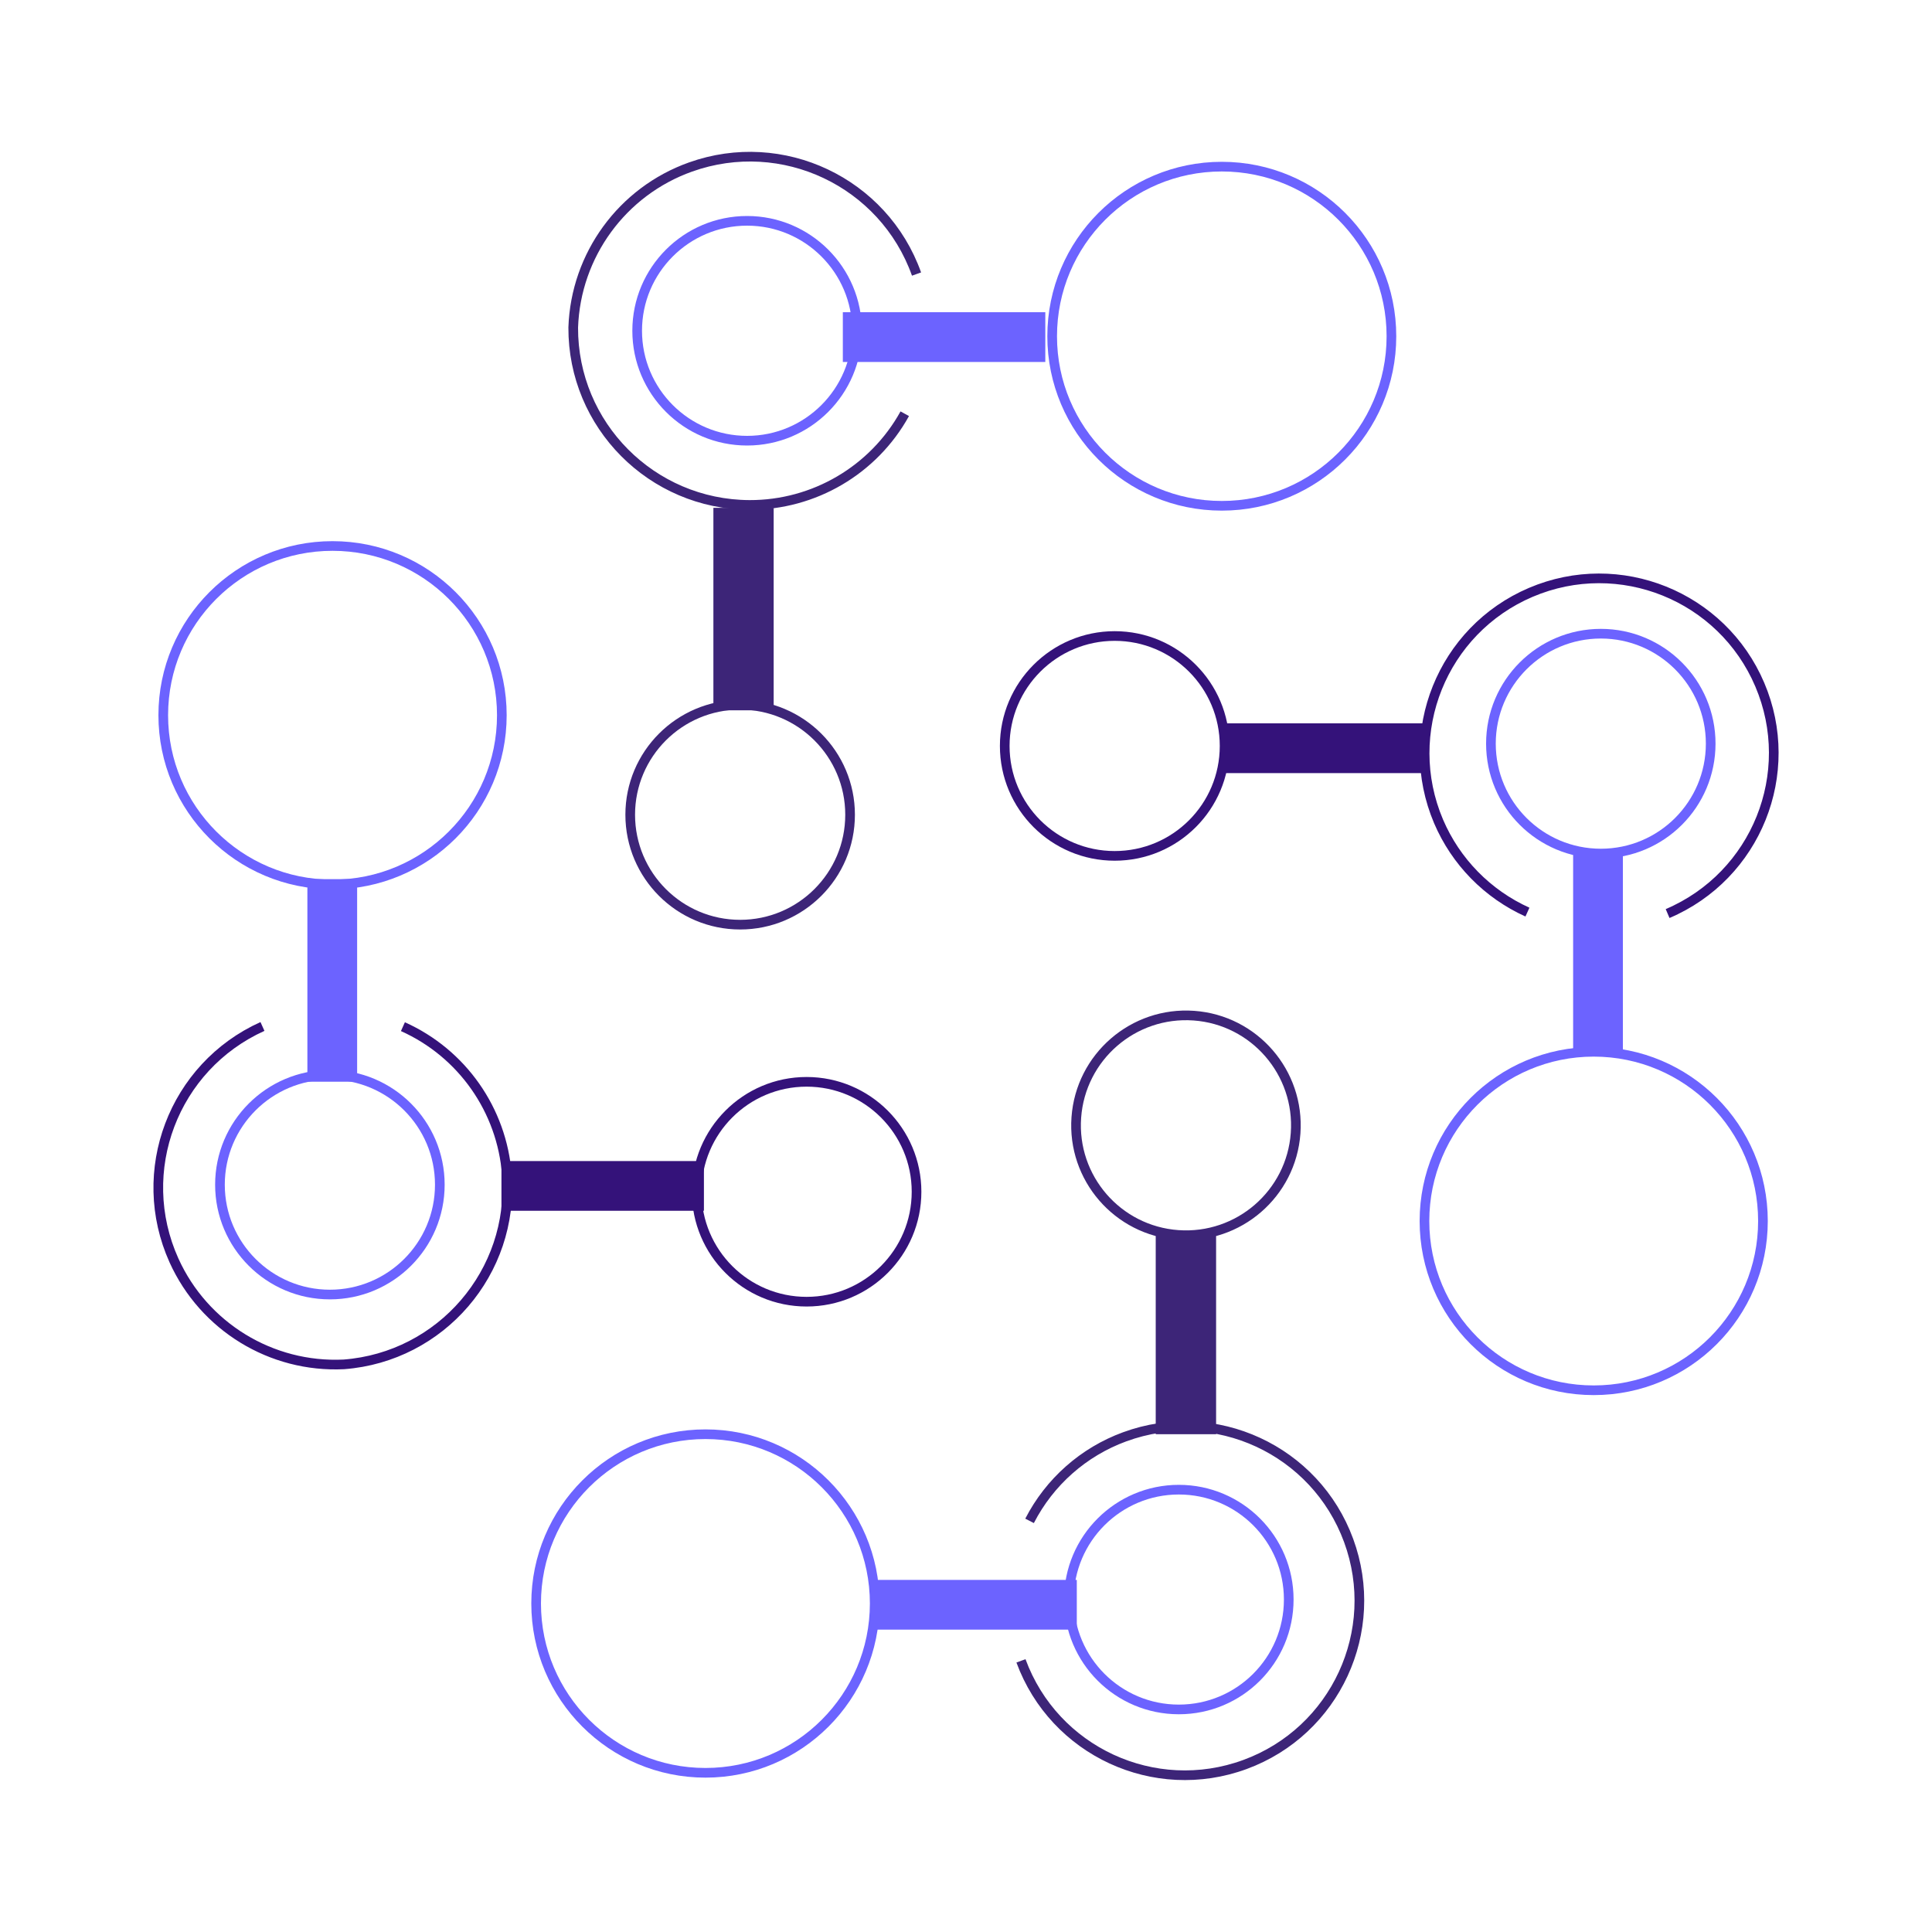 <?xml version="1.0" encoding="UTF-8" standalone="no"?>
<!DOCTYPE svg PUBLIC "-//W3C//DTD SVG 1.1//EN" "http://www.w3.org/Graphics/SVG/1.1/DTD/svg11.dtd">
<svg version="1.1" xmlns="http://www.w3.org/2000/svg" xmlns:xlink="http://www.w3.org/1999/xlink" preserveAspectRatio="xMidYMid meet" viewBox="0 0 200 200" width="200" height="200"><defs><path d="M108.92 34.81C108.92 44.5 116.78 52.36 126.48 52.36C136.18 52.36 144.04 44.5 144.04 34.81C144.04 25.11 136.18 17.25 126.48 17.25C116.78 17.25 108.92 25.11 108.92 34.81Z" id="d4SFZa8sz"></path><path d="M108.92 34.81C108.92 44.5 116.78 52.36 126.48 52.36C136.18 52.36 144.04 44.5 144.04 34.81C144.04 25.11 136.18 17.25 126.48 17.25C116.78 17.25 108.92 25.11 108.92 34.81Z" id="d2ypTfi67U"></path><path d="M147.46 126.4C147.46 136.08 155.3 143.92 164.98 143.92C174.66 143.92 182.5 136.08 182.5 126.4C182.5 116.72 174.66 108.88 164.98 108.88C155.3 108.88 147.46 116.72 147.46 126.4Z" id="eV6SlkTFH"></path><path d="M147.46 126.4C147.46 136.08 155.3 143.92 164.98 143.92C174.66 143.92 182.5 136.08 182.5 126.4C182.5 116.72 174.66 108.88 164.98 108.88C155.3 108.88 147.46 116.72 147.46 126.4Z" id="aldIeDCeN"></path><path d="M55.5 165.99C55.5 175.67 63.35 183.52 73.03 183.52C82.7 183.52 90.55 175.67 90.55 165.99C90.55 156.32 82.7 148.47 73.03 148.47C63.35 148.47 55.5 156.32 55.5 165.99Z" id="e7te4UsKr"></path><path d="M55.5 165.99C55.5 175.67 63.35 183.52 73.03 183.52C82.7 183.52 90.55 175.67 90.55 165.99C90.55 156.32 82.7 148.47 73.03 148.47C63.35 148.47 55.5 156.32 55.5 165.99Z" id="a4ZMxrUbgS"></path><path d="M16.9 74.04C16.9 83.72 24.75 91.56 34.42 91.56C44.1 91.56 51.95 83.72 51.95 74.04C51.95 64.36 44.1 56.52 34.42 56.52C24.75 56.52 16.9 64.36 16.9 74.04Z" id="l1anpw4O8a"></path><path d="M16.9 74.04C16.9 83.72 24.75 91.56 34.42 91.56C44.1 91.56 51.95 83.72 51.95 74.04C51.95 64.36 44.1 56.52 34.42 56.52C24.75 56.52 16.9 64.36 16.9 74.04Z" id="d52ayhLCTh"></path><path d="M27.17 106.26C17.95 110.42 13.85 121.26 18.01 130.48C21.11 137.33 28.08 141.6 35.59 141.24C45.67 140.47 53.23 131.68 52.47 121.6C51.96 114.91 47.84 109.03 41.71 106.28" id="eJD0nV1bt"></path><path d="M27.17 106.26C17.95 110.42 13.85 121.26 18.01 130.48C21.11 137.33 28.08 141.6 35.59 141.24C45.67 140.47 53.23 131.68 52.47 121.6C51.96 114.91 47.84 109.03 41.71 106.28" id="b9UVaisqQ4"></path><path d="M104.01 77.22C104.01 83.51 109.11 88.6 115.39 88.6C121.68 88.6 126.77 83.51 126.77 77.22C126.77 70.94 121.68 65.84 115.39 65.84C109.11 65.84 104.01 70.94 104.01 77.22Z" id="d28GlMbUdR"></path><path d="M104.01 77.22C104.01 83.51 109.11 88.6 115.39 88.6C121.68 88.6 126.77 83.51 126.77 77.22C126.77 70.94 121.68 65.84 115.39 65.84C109.11 65.84 104.01 70.94 104.01 77.22Z" id="gcbMMdDlY"></path><path d="M65.24 84.34C65.24 90.63 70.34 95.72 76.62 95.72C82.9 95.72 88 90.63 88 84.34C88 78.06 82.9 72.96 76.62 72.96C70.34 72.96 65.24 78.06 65.24 84.34Z" id="bcsoHH9kK"></path><path d="M65.24 84.34C65.24 90.63 70.34 95.72 76.62 95.72C82.9 95.72 88 90.63 88 84.34C88 78.06 82.9 72.96 76.62 72.96C70.34 72.96 65.24 78.06 65.24 84.34Z" id="eaBn7Juvz"></path><path d="M111.42 115.68C110.97 121.94 115.68 127.39 121.95 127.84C128.22 128.29 133.67 123.58 134.12 117.31C134.57 111.04 129.85 105.59 123.59 105.14C117.32 104.69 111.87 109.41 111.42 115.68Z" id="a169bRBBbz"></path><path d="M111.42 115.68C110.97 121.94 115.68 127.39 121.95 127.84C128.22 128.29 133.67 123.58 134.12 117.31C134.57 111.04 129.85 105.59 123.59 105.14C117.32 104.69 111.87 109.41 111.42 115.68Z" id="a1WaXDkRGS"></path><path d="M154.34 76.98C154.34 83.27 159.43 88.36 165.72 88.36C172 88.36 177.09 83.27 177.09 76.98C177.09 70.7 172 65.6 165.72 65.6C159.43 65.6 154.34 70.7 154.34 76.98Z" id="b5KmNijRBR"></path><path d="M154.34 76.98C154.34 83.27 159.43 88.36 165.72 88.36C172 88.36 177.09 83.27 177.09 76.98C177.09 70.7 172 65.6 165.72 65.6C159.43 65.6 154.34 70.7 154.34 76.98Z" id="a224n5Sb2"></path><path d="M110.65 165.58C110.65 171.87 115.75 176.96 122.03 176.96C128.32 176.96 133.41 171.87 133.41 165.58C133.41 159.3 128.32 154.21 122.03 154.21C115.75 154.21 110.65 159.3 110.65 165.58Z" id="d7KGXebaGS"></path><path d="M110.65 165.58C110.65 171.87 115.75 176.96 122.03 176.96C128.32 176.96 133.41 171.87 133.41 165.58C133.41 159.3 128.32 154.21 122.03 154.21C115.75 154.21 110.65 159.3 110.65 165.58Z" id="d4eGBa7Pc4"></path><path d="M22.77 122.64C22.77 128.92 27.87 134.01 34.15 134.01C40.43 134.01 45.53 128.92 45.53 122.64C45.53 116.35 40.43 111.26 34.15 111.26C27.87 111.26 22.77 116.35 22.77 122.64Z" id="av9V21YeG"></path><path d="M22.77 122.64C22.77 128.92 27.87 134.01 34.15 134.01C40.43 134.01 45.53 128.92 45.53 122.64C45.53 116.35 40.43 111.26 34.15 111.26C27.87 111.26 22.77 116.35 22.77 122.64Z" id="f41PcyrJCM"></path><path d="M172.63 94.57C181.81 90.66 186.08 80.05 182.17 70.87C178.26 61.69 167.65 57.41 158.47 61.32C149.29 65.23 145.02 75.85 148.92 85.03C150.7 89.2 153.98 92.55 158.12 94.42" id="bl5rtarMQ"></path><path d="M172.63 94.57C181.81 90.66 186.08 80.05 182.17 70.87C178.26 61.69 167.65 57.41 158.47 61.32C149.29 65.23 145.02 75.85 148.92 85.03C150.7 89.2 153.98 92.55 158.12 94.42" id="c41tcBuNX"></path><path d="M65.96 34.24C65.96 40.52 71.05 45.62 77.34 45.62C83.62 45.62 88.72 40.52 88.72 34.24C88.72 27.96 83.62 22.86 77.34 22.86C71.05 22.86 65.96 27.96 65.96 34.24Z" id="e1x8hwZvO3"></path><path d="M65.96 34.24C65.96 40.52 71.05 45.62 77.34 45.62C83.62 45.62 88.72 40.52 88.72 34.24C88.72 27.96 83.62 22.86 77.34 22.86C71.05 22.86 65.96 27.96 65.96 34.24Z" id="c6vnWdn4OJ"></path><path d="M42.26 102.43C42.26 105.96 42.26 107.92 42.26 108.31C42.26 108.31 42.26 108.31 42.26 108.31C33.58 108.31 28.75 108.31 27.78 108.31C27.78 108.31 27.78 108.31 27.78 108.31C27.78 104.78 27.78 102.82 27.78 102.43C27.78 102.43 27.78 102.43 27.78 102.43C36.47 102.43 41.3 102.43 42.26 102.43C42.26 102.43 42.26 102.43 42.26 102.43Z" id="jsmqk6WXR"></path><path d="M42.26 102.43C42.26 105.96 42.26 107.92 42.26 108.31C42.26 108.31 42.26 108.31 42.26 108.31C33.58 108.31 28.75 108.31 27.78 108.31C27.78 108.31 27.78 108.31 27.78 108.31C27.78 104.78 27.78 102.82 27.78 102.43C27.78 102.43 27.78 102.43 27.78 102.43C36.47 102.43 41.3 102.43 42.26 102.43C42.26 102.43 42.26 102.43 42.26 102.43Z" id="cgtP2efUF"></path><path d="M94.88 28.37C91.48 18.85 81 13.89 71.48 17.29C64.41 19.81 59.6 26.4 59.34 33.9C59.3 44.01 67.47 52.23 77.59 52.27C84.26 52.29 90.43 48.67 93.66 42.83" id="b2DcPqYbXV"></path><path d="M94.88 28.37C91.48 18.85 81 13.89 71.48 17.29C64.41 19.81 59.6 26.4 59.34 33.9C59.3 44.01 67.47 52.23 77.59 52.27C84.26 52.29 90.43 48.67 93.66 42.83" id="a1E57i3gIT"></path><path d="M105.69 171.93C109.13 181.3 119.52 186.1 128.88 182.66C138.25 179.22 143.05 168.83 139.61 159.47C136.17 150.1 125.79 145.3 116.42 148.74C112.16 150.3 108.65 153.41 106.58 157.44" id="b1EuMZc17V"></path><path d="M105.69 171.93C109.13 181.3 119.52 186.1 128.88 182.66C138.25 179.22 143.05 168.83 139.61 159.47C136.17 150.1 125.79 145.3 116.42 148.74C112.16 150.3 108.65 153.41 106.58 157.44" id="c2Iy5YbrkZ"></path><path d="M108.21 32.32C108.21 35.41 108.21 37.13 108.21 37.47C108.21 37.47 108.21 37.47 108.21 37.47C95.63 37.47 88.64 37.47 87.25 37.47C87.25 37.47 87.25 37.47 87.25 37.47C87.25 34.38 87.25 32.67 87.25 32.32C87.25 32.32 87.25 32.32 87.25 32.32C99.82 32.32 106.81 32.32 108.21 32.32C108.21 32.32 108.21 32.32 108.21 32.32Z" id="bP9XMuPOP"></path><path d="M108.21 32.32C108.21 35.41 108.21 37.13 108.21 37.47C108.21 37.47 108.21 37.47 108.21 37.47C95.63 37.47 88.64 37.47 87.25 37.47C87.25 37.47 87.25 37.47 87.25 37.47C87.25 34.38 87.25 32.67 87.25 32.32C87.25 32.32 87.25 32.32 87.25 32.32C99.82 32.32 106.81 32.32 108.21 32.32C108.21 32.32 108.21 32.32 108.21 32.32Z" id="cngERAMnj"></path><path d="M72.87 120.19C72.87 123.28 72.87 125 72.87 125.34C72.87 125.34 72.87 125.34 72.87 125.34C60.3 125.34 53.31 125.34 51.91 125.34C51.91 125.34 51.91 125.34 51.91 125.34C51.91 122.25 51.91 120.53 51.91 120.19C51.91 120.19 51.91 120.19 51.91 120.19C64.49 120.19 71.47 120.19 72.87 120.19C72.87 120.19 72.87 120.19 72.87 120.19Z" id="aAD7nfSRz"></path><path d="M72.87 120.19C72.87 123.28 72.87 125 72.87 125.34C72.87 125.34 72.87 125.34 72.87 125.34C60.3 125.34 53.31 125.34 51.91 125.34C51.91 125.34 51.91 125.34 51.91 125.34C51.91 122.25 51.91 120.53 51.91 120.19C51.91 120.19 51.91 120.19 51.91 120.19C64.49 120.19 71.47 120.19 72.87 120.19C72.87 120.19 72.87 120.19 72.87 120.19Z" id="chUgoTuNU"></path><path d="M111.47 163.55C111.47 166.64 111.47 168.35 111.47 168.7C111.47 168.7 111.47 168.7 111.47 168.7C98.9 168.7 91.91 168.7 90.51 168.7C90.51 168.7 90.51 168.7 90.51 168.7C90.51 165.61 90.51 163.89 90.51 163.55C90.51 163.55 90.51 163.55 90.51 163.55C103.09 163.55 110.08 163.55 111.47 163.55C111.47 163.55 111.47 163.55 111.47 163.55Z" id="b8Z6uJpfpa"></path><path d="M111.47 163.55C111.47 166.64 111.47 168.35 111.47 168.7C111.47 168.7 111.47 168.7 111.47 168.7C98.9 168.7 91.91 168.7 90.51 168.7C90.51 168.7 90.51 168.7 90.51 168.7C90.51 165.61 90.51 163.89 90.51 163.55C90.51 163.55 90.51 163.55 90.51 163.55C103.09 163.55 110.08 163.55 111.47 163.55C111.47 163.55 111.47 163.55 111.47 163.55Z" id="buZ7oe3Ls"></path><path d="M147.48 74.88C147.48 77.97 147.48 79.69 147.48 80.03C147.48 80.03 147.48 80.03 147.48 80.03C134.9 80.03 127.91 80.03 126.51 80.03C126.51 80.03 126.51 80.03 126.51 80.03C126.51 76.94 126.51 75.22 126.51 74.88C126.51 74.88 126.51 74.88 126.51 74.88C139.09 74.88 146.08 74.88 147.48 74.88C147.48 74.88 147.48 74.88 147.48 74.88Z" id="aG8fpb0Zk"></path><path d="M147.48 74.88C147.48 77.97 147.48 79.69 147.48 80.03C147.48 80.03 147.48 80.03 147.48 80.03C134.9 80.03 127.91 80.03 126.51 80.03C126.51 80.03 126.51 80.03 126.51 80.03C126.51 76.94 126.51 75.22 126.51 74.88C126.51 74.88 126.51 74.88 126.51 74.88C139.09 74.88 146.08 74.88 147.48 74.88C147.48 74.88 147.48 74.88 147.48 74.88Z" id="b2fV7LDuRw"></path><path d="M119.64 127.51C123.39 127.51 125.47 127.51 125.89 127.51C125.89 127.51 125.89 127.51 125.89 127.51C125.89 140.09 125.89 147.08 125.89 148.47C125.89 148.47 125.89 148.47 125.89 148.47C122.14 148.47 120.06 148.47 119.64 148.47C119.64 148.47 119.64 148.47 119.64 148.47C119.64 135.9 119.64 128.91 119.64 127.51C119.64 127.51 119.64 127.51 119.64 127.51Z" id="bbtJDUx3"></path><path d="M119.64 127.51C123.39 127.51 125.47 127.51 125.89 127.51C125.89 127.51 125.89 127.51 125.89 127.51C125.89 140.09 125.89 147.08 125.89 148.47C125.89 148.47 125.89 148.47 125.89 148.47C122.14 148.47 120.06 148.47 119.64 148.47C119.64 148.47 119.64 148.47 119.64 148.47C119.64 135.9 119.64 128.91 119.64 127.51C119.64 127.51 119.64 127.51 119.64 127.51Z" id="hlPtQXLTQ"></path><path d="M73.85 52.57C77.59 52.57 79.68 52.57 80.09 52.57C80.09 52.57 80.09 52.57 80.09 52.57C80.09 65.14 80.09 72.13 80.09 73.53C80.09 73.53 80.09 73.53 80.09 73.53C76.35 73.53 74.26 73.53 73.85 73.53C73.85 73.53 73.85 73.53 73.85 73.53C73.85 60.95 73.85 53.96 73.85 52.57C73.85 52.57 73.85 52.57 73.85 52.57Z" id="a1XzvHW3h1"></path><path d="M73.85 52.57C77.59 52.57 79.68 52.57 80.09 52.57C80.09 52.57 80.09 52.57 80.09 52.57C80.09 65.14 80.09 72.13 80.09 73.53C80.09 73.53 80.09 73.53 80.09 73.53C76.35 73.53 74.26 73.53 73.85 73.53C73.85 73.53 73.85 73.53 73.85 73.53C73.85 60.95 73.85 53.96 73.85 52.57C73.85 52.57 73.85 52.57 73.85 52.57Z" id="bbR7EDZBj"></path><path d="M31.82 91.01C34.91 91.01 36.63 91.01 36.97 91.01C36.97 91.01 36.97 91.01 36.97 91.01C36.97 103.59 36.97 110.58 36.97 111.98C36.97 111.98 36.97 111.98 36.97 111.98C33.88 111.98 32.17 111.98 31.82 111.98C31.82 111.98 31.82 111.98 31.82 111.98C31.82 99.4 31.82 92.41 31.82 91.01C31.82 91.01 31.82 91.01 31.82 91.01Z" id="a2NWsH8Oky"></path><path d="M31.82 91.01C34.91 91.01 36.63 91.01 36.97 91.01C36.97 91.01 36.97 91.01 36.97 91.01C36.97 103.59 36.97 110.58 36.97 111.98C36.97 111.98 36.97 111.98 36.97 111.98C33.88 111.98 32.17 111.98 31.82 111.98C31.82 111.98 31.82 111.98 31.82 111.98C31.82 99.4 31.82 92.41 31.82 91.01C31.82 91.01 31.82 91.01 31.82 91.01Z" id="bL15J6ZV5"></path><path d="M162.85 87.92C165.94 87.92 167.66 87.92 168 87.92C168 87.92 168 87.92 168 87.92C168 100.49 168 107.48 168 108.88C168 108.88 168 108.88 168 108.88C164.91 108.88 163.2 108.88 162.85 108.88C162.85 108.88 162.85 108.88 162.85 108.88C162.85 96.3 162.85 89.31 162.85 87.92C162.85 87.92 162.85 87.92 162.85 87.92Z" id="fASH8XgwQ"></path><path d="M162.85 87.92C165.94 87.92 167.66 87.92 168 87.92C168 87.92 168 87.92 168 87.92C168 100.49 168 107.48 168 108.88C168 108.88 168 108.88 168 108.88C164.91 108.88 163.2 108.88 162.85 108.88C162.85 108.88 162.85 108.88 162.85 108.88C162.85 96.3 162.85 89.31 162.85 87.92C162.85 87.92 162.85 87.92 162.85 87.92Z" id="e1pGL0GiZ"></path><path d="M72.12 123.37C72.12 129.66 77.21 134.75 83.5 134.75C89.78 134.75 94.88 129.66 94.88 123.37C94.88 117.09 89.78 111.99 83.5 111.99C77.21 111.99 72.12 117.09 72.12 123.37Z" id="adBtU86VE"></path><path d="M72.12 123.37C72.12 129.66 77.21 134.75 83.5 134.75C89.78 134.75 94.88 129.66 94.88 123.37C94.88 117.09 89.78 111.99 83.5 111.99C77.21 111.99 72.12 117.09 72.12 123.37Z" id="cqftODmAT"></path></defs><g><g><g><use xlink:href="#d4SFZa8sz" opacity="1" fill="#000000" fill-opacity="0"></use><g><use xlink:href="#d4SFZa8sz" opacity="1" fill-opacity="0" stroke="#000000" strokeWidth="1" stroke-opacity="0"></use></g></g><g><use xlink:href="#d2ypTfi67U" opacity="1" fill="#000000" fill-opacity="0"></use><g><use xlink:href="#d2ypTfi67U" opacity="1" fill-opacity="0" stroke="#6c63ff" strokeWidth="4" stroke-opacity="1"></use></g></g><g><use xlink:href="#eV6SlkTFH" opacity="1" fill="#000000" fill-opacity="0"></use><g><use xlink:href="#eV6SlkTFH" opacity="1" fill-opacity="0" stroke="#000000" strokeWidth="1" stroke-opacity="0"></use></g></g><g><use xlink:href="#aldIeDCeN" opacity="1" fill="#000000" fill-opacity="0"></use><g><use xlink:href="#aldIeDCeN" opacity="1" fill-opacity="0" stroke="#6c63ff" strokeWidth="4" stroke-opacity="1"></use></g></g><g><use xlink:href="#e7te4UsKr" opacity="1" fill="#000000" fill-opacity="0"></use><g><use xlink:href="#e7te4UsKr" opacity="1" fill-opacity="0" stroke="#000000" strokeWidth="1" stroke-opacity="0"></use></g></g><g><use xlink:href="#a4ZMxrUbgS" opacity="1" fill="#000000" fill-opacity="0"></use><g><use xlink:href="#a4ZMxrUbgS" opacity="1" fill-opacity="0" stroke="#6c63ff" strokeWidth="4" stroke-opacity="1"></use></g></g><g><use xlink:href="#l1anpw4O8a" opacity="1" fill="#000000" fill-opacity="0"></use><g><use xlink:href="#l1anpw4O8a" opacity="1" fill-opacity="0" stroke="#000000" strokeWidth="1" stroke-opacity="0"></use></g></g><g><use xlink:href="#d52ayhLCTh" opacity="1" fill="#000000" fill-opacity="0"></use><g><use xlink:href="#d52ayhLCTh" opacity="1" fill-opacity="0" stroke="#6c63ff" strokeWidth="4" stroke-opacity="1"></use></g></g><g><use xlink:href="#eJD0nV1bt" opacity="1" fill="#000000" fill-opacity="0"></use><g><use xlink:href="#eJD0nV1bt" opacity="1" fill-opacity="0" stroke="#000000" strokeWidth="1" stroke-opacity="0"></use></g></g><g><use xlink:href="#b9UVaisqQ4" opacity="1" fill="#000000" fill-opacity="0"></use><g><use xlink:href="#b9UVaisqQ4" opacity="1" fill-opacity="0" stroke="#34127a" strokeWidth="3" stroke-opacity="1"></use></g></g><g><use xlink:href="#d28GlMbUdR" opacity="1" fill="#000000" fill-opacity="0"></use><g><use xlink:href="#d28GlMbUdR" opacity="1" fill-opacity="0" stroke="#000000" strokeWidth="1" stroke-opacity="0"></use></g></g><g><use xlink:href="#gcbMMdDlY" opacity="1" fill="#000000" fill-opacity="0"></use><g><use xlink:href="#gcbMMdDlY" opacity="1" fill-opacity="0" stroke="#34127a" strokeWidth="5" stroke-opacity="1"></use></g></g><g><use xlink:href="#bcsoHH9kK" opacity="1" fill="#000000" fill-opacity="0"></use><g><use xlink:href="#bcsoHH9kK" opacity="1" fill-opacity="0" stroke="#000000" strokeWidth="1" stroke-opacity="0"></use></g></g><g><use xlink:href="#eaBn7Juvz" opacity="1" fill="#000000" fill-opacity="0"></use><g><use xlink:href="#eaBn7Juvz" opacity="1" fill-opacity="0" stroke="#3d2578" strokeWidth="5" stroke-opacity="1"></use></g></g><g><use xlink:href="#a169bRBBbz" opacity="1" fill="#000000" fill-opacity="0"></use><g><use xlink:href="#a169bRBBbz" opacity="1" fill-opacity="0" stroke="#000000" strokeWidth="1" stroke-opacity="0"></use></g></g><g><use xlink:href="#a1WaXDkRGS" opacity="1" fill="#000000" fill-opacity="0"></use><g><use xlink:href="#a1WaXDkRGS" opacity="1" fill-opacity="0" stroke="#3d2578" strokeWidth="5" stroke-opacity="1"></use></g></g><g><use xlink:href="#b5KmNijRBR" opacity="1" fill="#000000" fill-opacity="0"></use><g><use xlink:href="#b5KmNijRBR" opacity="1" fill-opacity="0" stroke="#000000" strokeWidth="1" stroke-opacity="0"></use></g></g><g><use xlink:href="#a224n5Sb2" opacity="1" fill="#000000" fill-opacity="0"></use><g><use xlink:href="#a224n5Sb2" opacity="1" fill-opacity="0" stroke="#6c63ff" strokeWidth="2" stroke-opacity="1"></use></g></g><g><use xlink:href="#d7KGXebaGS" opacity="1" fill="#000000" fill-opacity="0"></use><g><use xlink:href="#d7KGXebaGS" opacity="1" fill-opacity="0" stroke="#000000" strokeWidth="1" stroke-opacity="0"></use></g></g><g><use xlink:href="#d4eGBa7Pc4" opacity="1" fill="#000000" fill-opacity="0"></use><g><use xlink:href="#d4eGBa7Pc4" opacity="1" fill-opacity="0" stroke="#6c63ff" strokeWidth="2" stroke-opacity="1"></use></g></g><g><use xlink:href="#av9V21YeG" opacity="1" fill="#000000" fill-opacity="0"></use><g><use xlink:href="#av9V21YeG" opacity="1" fill-opacity="0" stroke="#000000" strokeWidth="1" stroke-opacity="0"></use></g></g><g><use xlink:href="#f41PcyrJCM" opacity="1" fill="#000000" fill-opacity="0"></use><g><use xlink:href="#f41PcyrJCM" opacity="1" fill-opacity="0" stroke="#6c63ff" strokeWidth="2" stroke-opacity="1"></use></g></g><g><use xlink:href="#bl5rtarMQ" opacity="1" fill="#000000" fill-opacity="0"></use><g><use xlink:href="#bl5rtarMQ" opacity="1" fill-opacity="0" stroke="#000000" strokeWidth="1" stroke-opacity="0"></use></g></g><g><use xlink:href="#c41tcBuNX" opacity="1" fill="#000000" fill-opacity="0"></use><g><use xlink:href="#c41tcBuNX" opacity="1" fill-opacity="0" stroke="#34127a" strokeWidth="3" stroke-opacity="1"></use></g></g><g><use xlink:href="#e1x8hwZvO3" opacity="1" fill="#000000" fill-opacity="0"></use><g><use xlink:href="#e1x8hwZvO3" opacity="1" fill-opacity="0" stroke="#000000" strokeWidth="1" stroke-opacity="0"></use></g></g><g><use xlink:href="#c6vnWdn4OJ" opacity="1" fill="#000000" fill-opacity="0"></use><g><use xlink:href="#c6vnWdn4OJ" opacity="1" fill-opacity="0" stroke="#6c63ff" strokeWidth="2" stroke-opacity="1"></use></g></g><g><use xlink:href="#jsmqk6WXR" opacity="1" fill="#000000" fill-opacity="0"></use><g><use xlink:href="#jsmqk6WXR" opacity="1" fill-opacity="0" stroke="#000000" strokeWidth="1" stroke-opacity="0"></use></g></g><g><use xlink:href="#cgtP2efUF" opacity="1" fill="#000000" fill-opacity="0"></use><g><use xlink:href="#cgtP2efUF" opacity="1" fill-opacity="0" stroke="#000000" strokeWidth="1" stroke-opacity="0"></use></g></g><g><use xlink:href="#b2DcPqYbXV" opacity="1" fill="#000000" fill-opacity="0"></use><g><use xlink:href="#b2DcPqYbXV" opacity="1" fill-opacity="0" stroke="#000000" strokeWidth="1" stroke-opacity="0"></use></g></g><g><use xlink:href="#a1E57i3gIT" opacity="1" fill="#000000" fill-opacity="0"></use><g><use xlink:href="#a1E57i3gIT" opacity="1" fill-opacity="0" stroke="#3d2578" strokeWidth="3" stroke-opacity="1"></use></g></g><g><use xlink:href="#b1EuMZc17V" opacity="1" fill="#000000" fill-opacity="0"></use><g><use xlink:href="#b1EuMZc17V" opacity="1" fill-opacity="0" stroke="#000000" strokeWidth="1" stroke-opacity="0"></use></g></g><g><use xlink:href="#c2Iy5YbrkZ" opacity="1" fill="#000000" fill-opacity="0"></use><g><use xlink:href="#c2Iy5YbrkZ" opacity="1" fill-opacity="0" stroke="#3d2578" strokeWidth="3" stroke-opacity="1"></use></g></g><g><use xlink:href="#bP9XMuPOP" opacity="1" fill="#6c63ff" fill-opacity="1"></use><g><use xlink:href="#bP9XMuPOP" opacity="1" fill-opacity="0" stroke="#000000" strokeWidth="1" stroke-opacity="0"></use></g></g><g><use xlink:href="#cngERAMnj" opacity="1" fill="#000000" fill-opacity="0"></use><g><use xlink:href="#cngERAMnj" opacity="1" fill-opacity="0" stroke="#000000" strokeWidth="1" stroke-opacity="0"></use></g></g><g><use xlink:href="#aAD7nfSRz" opacity="1" fill="#34127a" fill-opacity="1"></use><g><use xlink:href="#aAD7nfSRz" opacity="1" fill-opacity="0" stroke="#000000" strokeWidth="1" stroke-opacity="0"></use></g></g><g><use xlink:href="#chUgoTuNU" opacity="1" fill="#000000" fill-opacity="0"></use><g><use xlink:href="#chUgoTuNU" opacity="1" fill-opacity="0" stroke="#000000" strokeWidth="1" stroke-opacity="0"></use></g></g><g><use xlink:href="#b8Z6uJpfpa" opacity="1" fill="#6c63ff" fill-opacity="1"></use><g><use xlink:href="#b8Z6uJpfpa" opacity="1" fill-opacity="0" stroke="#000000" strokeWidth="1" stroke-opacity="0"></use></g></g><g><use xlink:href="#buZ7oe3Ls" opacity="1" fill="#000000" fill-opacity="0"></use><g><use xlink:href="#buZ7oe3Ls" opacity="1" fill-opacity="0" stroke="#000000" strokeWidth="1" stroke-opacity="0"></use></g></g><g><use xlink:href="#aG8fpb0Zk" opacity="1" fill="#34127a" fill-opacity="1"></use><g><use xlink:href="#aG8fpb0Zk" opacity="1" fill-opacity="0" stroke="#000000" strokeWidth="1" stroke-opacity="0"></use></g></g><g><use xlink:href="#b2fV7LDuRw" opacity="1" fill="#000000" fill-opacity="0"></use><g><use xlink:href="#b2fV7LDuRw" opacity="1" fill-opacity="0" stroke="#000000" strokeWidth="1" stroke-opacity="0"></use></g></g><g><use xlink:href="#bbtJDUx3" opacity="1" fill="#3d2578" fill-opacity="1"></use><g><use xlink:href="#bbtJDUx3" opacity="1" fill-opacity="0" stroke="#000000" strokeWidth="1" stroke-opacity="0"></use></g></g><g><use xlink:href="#hlPtQXLTQ" opacity="1" fill="#000000" fill-opacity="0"></use><g><use xlink:href="#hlPtQXLTQ" opacity="1" fill-opacity="0" stroke="#000000" strokeWidth="1" stroke-opacity="0"></use></g></g><g><use xlink:href="#a1XzvHW3h1" opacity="1" fill="#3d2578" fill-opacity="1"></use><g><use xlink:href="#a1XzvHW3h1" opacity="1" fill-opacity="0" stroke="#000000" strokeWidth="1" stroke-opacity="0"></use></g></g><g><use xlink:href="#bbR7EDZBj" opacity="1" fill="#000000" fill-opacity="0"></use><g><use xlink:href="#bbR7EDZBj" opacity="1" fill-opacity="0" stroke="#000000" strokeWidth="1" stroke-opacity="0"></use></g></g><g><use xlink:href="#a2NWsH8Oky" opacity="1" fill="#6c63ff" fill-opacity="1"></use><g><use xlink:href="#a2NWsH8Oky" opacity="1" fill-opacity="0" stroke="#000000" strokeWidth="1" stroke-opacity="0"></use></g></g><g><use xlink:href="#bL15J6ZV5" opacity="1" fill="#000000" fill-opacity="0"></use><g><use xlink:href="#bL15J6ZV5" opacity="1" fill-opacity="0" stroke="#000000" strokeWidth="1" stroke-opacity="0"></use></g></g><g><use xlink:href="#fASH8XgwQ" opacity="1" fill="#6c63ff" fill-opacity="1"></use><g><use xlink:href="#fASH8XgwQ" opacity="1" fill-opacity="0" stroke="#000000" strokeWidth="1" stroke-opacity="0"></use></g></g><g><use xlink:href="#e1pGL0GiZ" opacity="1" fill="#000000" fill-opacity="0"></use><g><use xlink:href="#e1pGL0GiZ" opacity="1" fill-opacity="0" stroke="#000000" strokeWidth="1" stroke-opacity="0"></use></g></g><g><use xlink:href="#adBtU86VE" opacity="1" fill="#000000" fill-opacity="0"></use><g><use xlink:href="#adBtU86VE" opacity="1" fill-opacity="0" stroke="#000000" strokeWidth="1" stroke-opacity="0"></use></g></g><g><use xlink:href="#cqftODmAT" opacity="1" fill="#000000" fill-opacity="0"></use><g><use xlink:href="#cqftODmAT" opacity="1" fill-opacity="0" stroke="#34127a" strokeWidth="5" stroke-opacity="1"></use></g></g></g></g></svg>